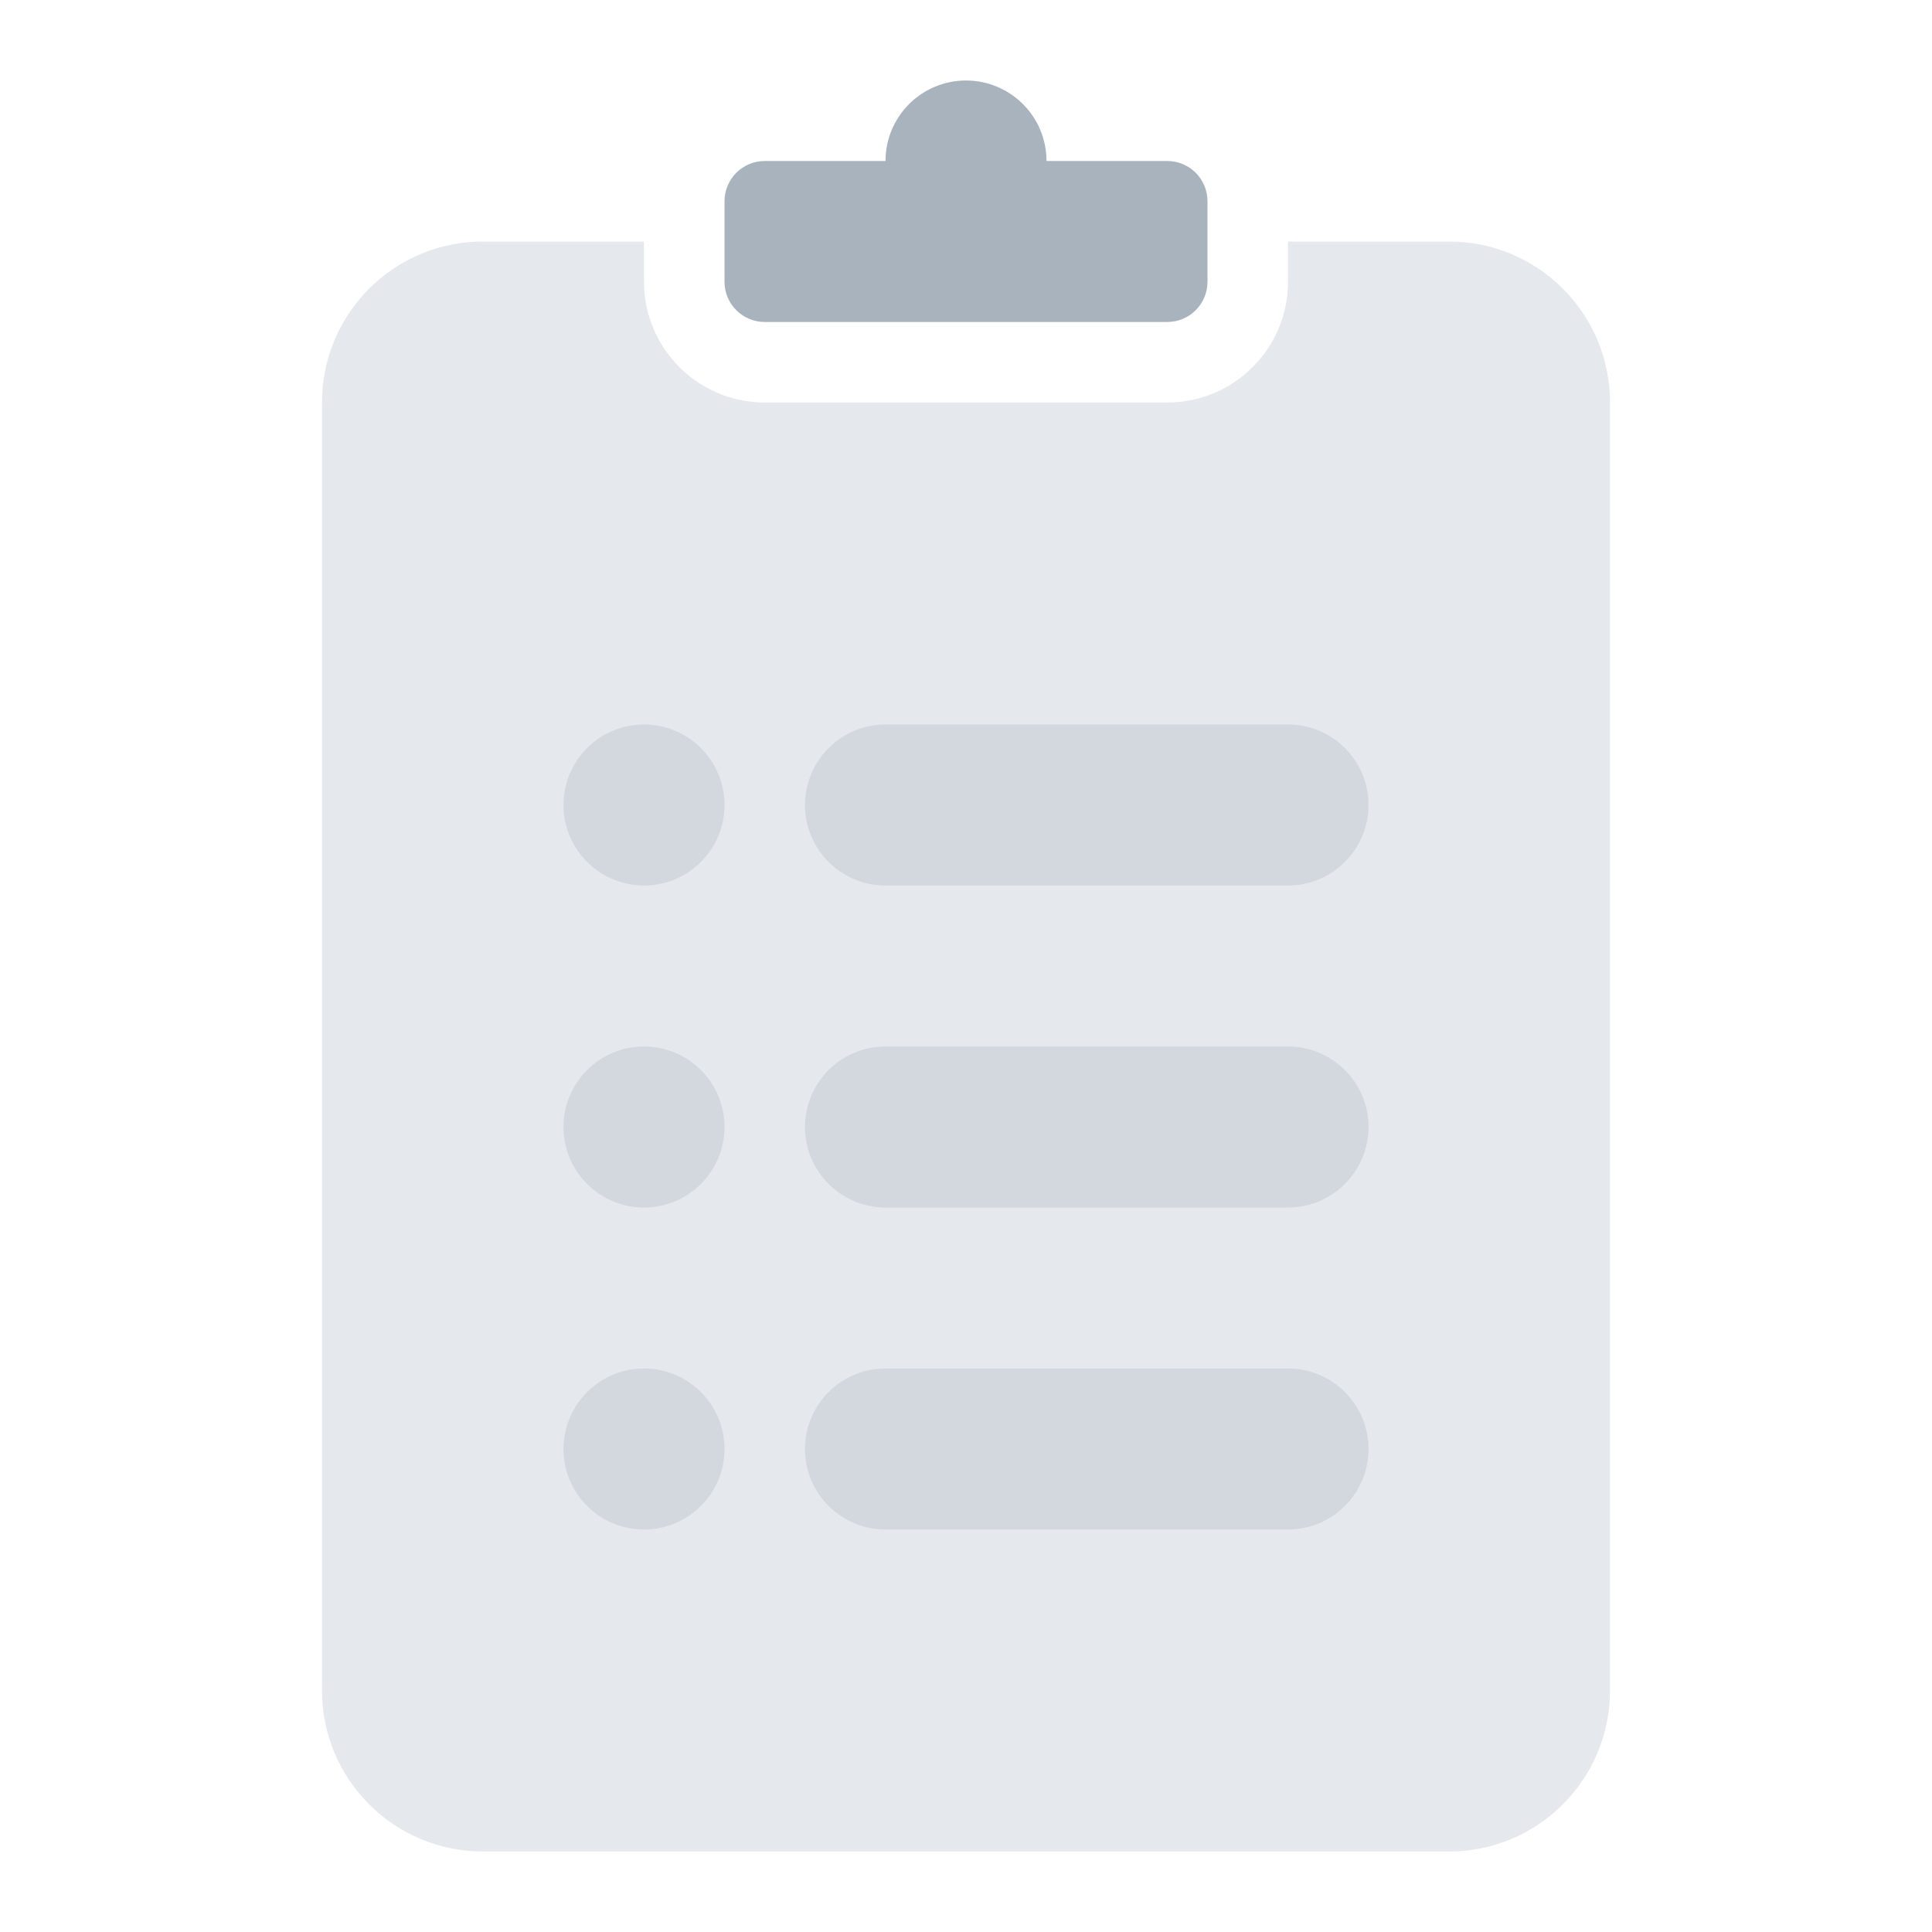 <svg width="24" height="24" viewBox="0 0 24 24" fill="none" xmlns="http://www.w3.org/2000/svg">
<path opacity="0.3" fill-rule="evenodd" clip-rule="evenodd" d="M8 3V3.5C8 4.328 8.672 5 9.5 5H14.5C15.328 5 16 4.328 16 3.5V3H18C19.105 3 20 3.895 20 5V21C20 22.105 19.105 23 18 23H6C4.895 23 4 22.105 4 21V5C4 3.895 4.895 3 6 3H8Z" fill="#A9B3BE"/>
<path fill-rule="evenodd" clip-rule="evenodd" d="M11 2C11 1.448 11.448 1 12 1C12.552 1 13 1.448 13 2H14.5C14.776 2 15 2.224 15 2.5V3.5C15 3.776 14.776 4 14.5 4H9.5C9.224 4 9 3.776 9 3.5V2.5C9 2.224 9.224 2 9.5 2H11Z" fill="#A9B3BE"/>
<path opacity="0.3" d="M16 9H11C10.448 9 10 9.448 10 10C10 10.552 10.448 11 11 11H16C16.552 11 17 10.552 17 10C17 9.448 16.552 9 16 9Z" fill="#A9B3BE"/>
<path opacity="0.3" d="M9 10C9 9.448 8.552 9 8 9C7.448 9 7 9.448 7 10C7 10.552 7.448 11 8 11C8.552 11 9 10.552 9 10Z" fill="#A9B3BE"/>
<path opacity="0.3" d="M9 14C9 13.448 8.552 13 8 13C7.448 13 7 13.448 7 14C7 14.552 7.448 15 8 15C8.552 15 9 14.552 9 14Z" fill="#A9B3BE"/>
<path opacity="0.3" d="M16 13H11C10.448 13 10 13.448 10 14C10 14.552 10.448 15 11 15H16C16.552 15 17 14.552 17 14C17 13.448 16.552 13 16 13Z" fill="#A9B3BE"/>
<path opacity="0.3" d="M9 18C9 17.448 8.552 17 8 17C7.448 17 7 17.448 7 18C7 18.552 7.448 19 8 19C8.552 19 9 18.552 9 18Z" fill="#A9B3BE"/>
<path opacity="0.3" d="M16 17H11C10.448 17 10 17.448 10 18C10 18.552 10.448 19 11 19H16C16.552 19 17 18.552 17 18C17 17.448 16.552 17 16 17Z" fill="#A9B3BE"/>
</svg>
